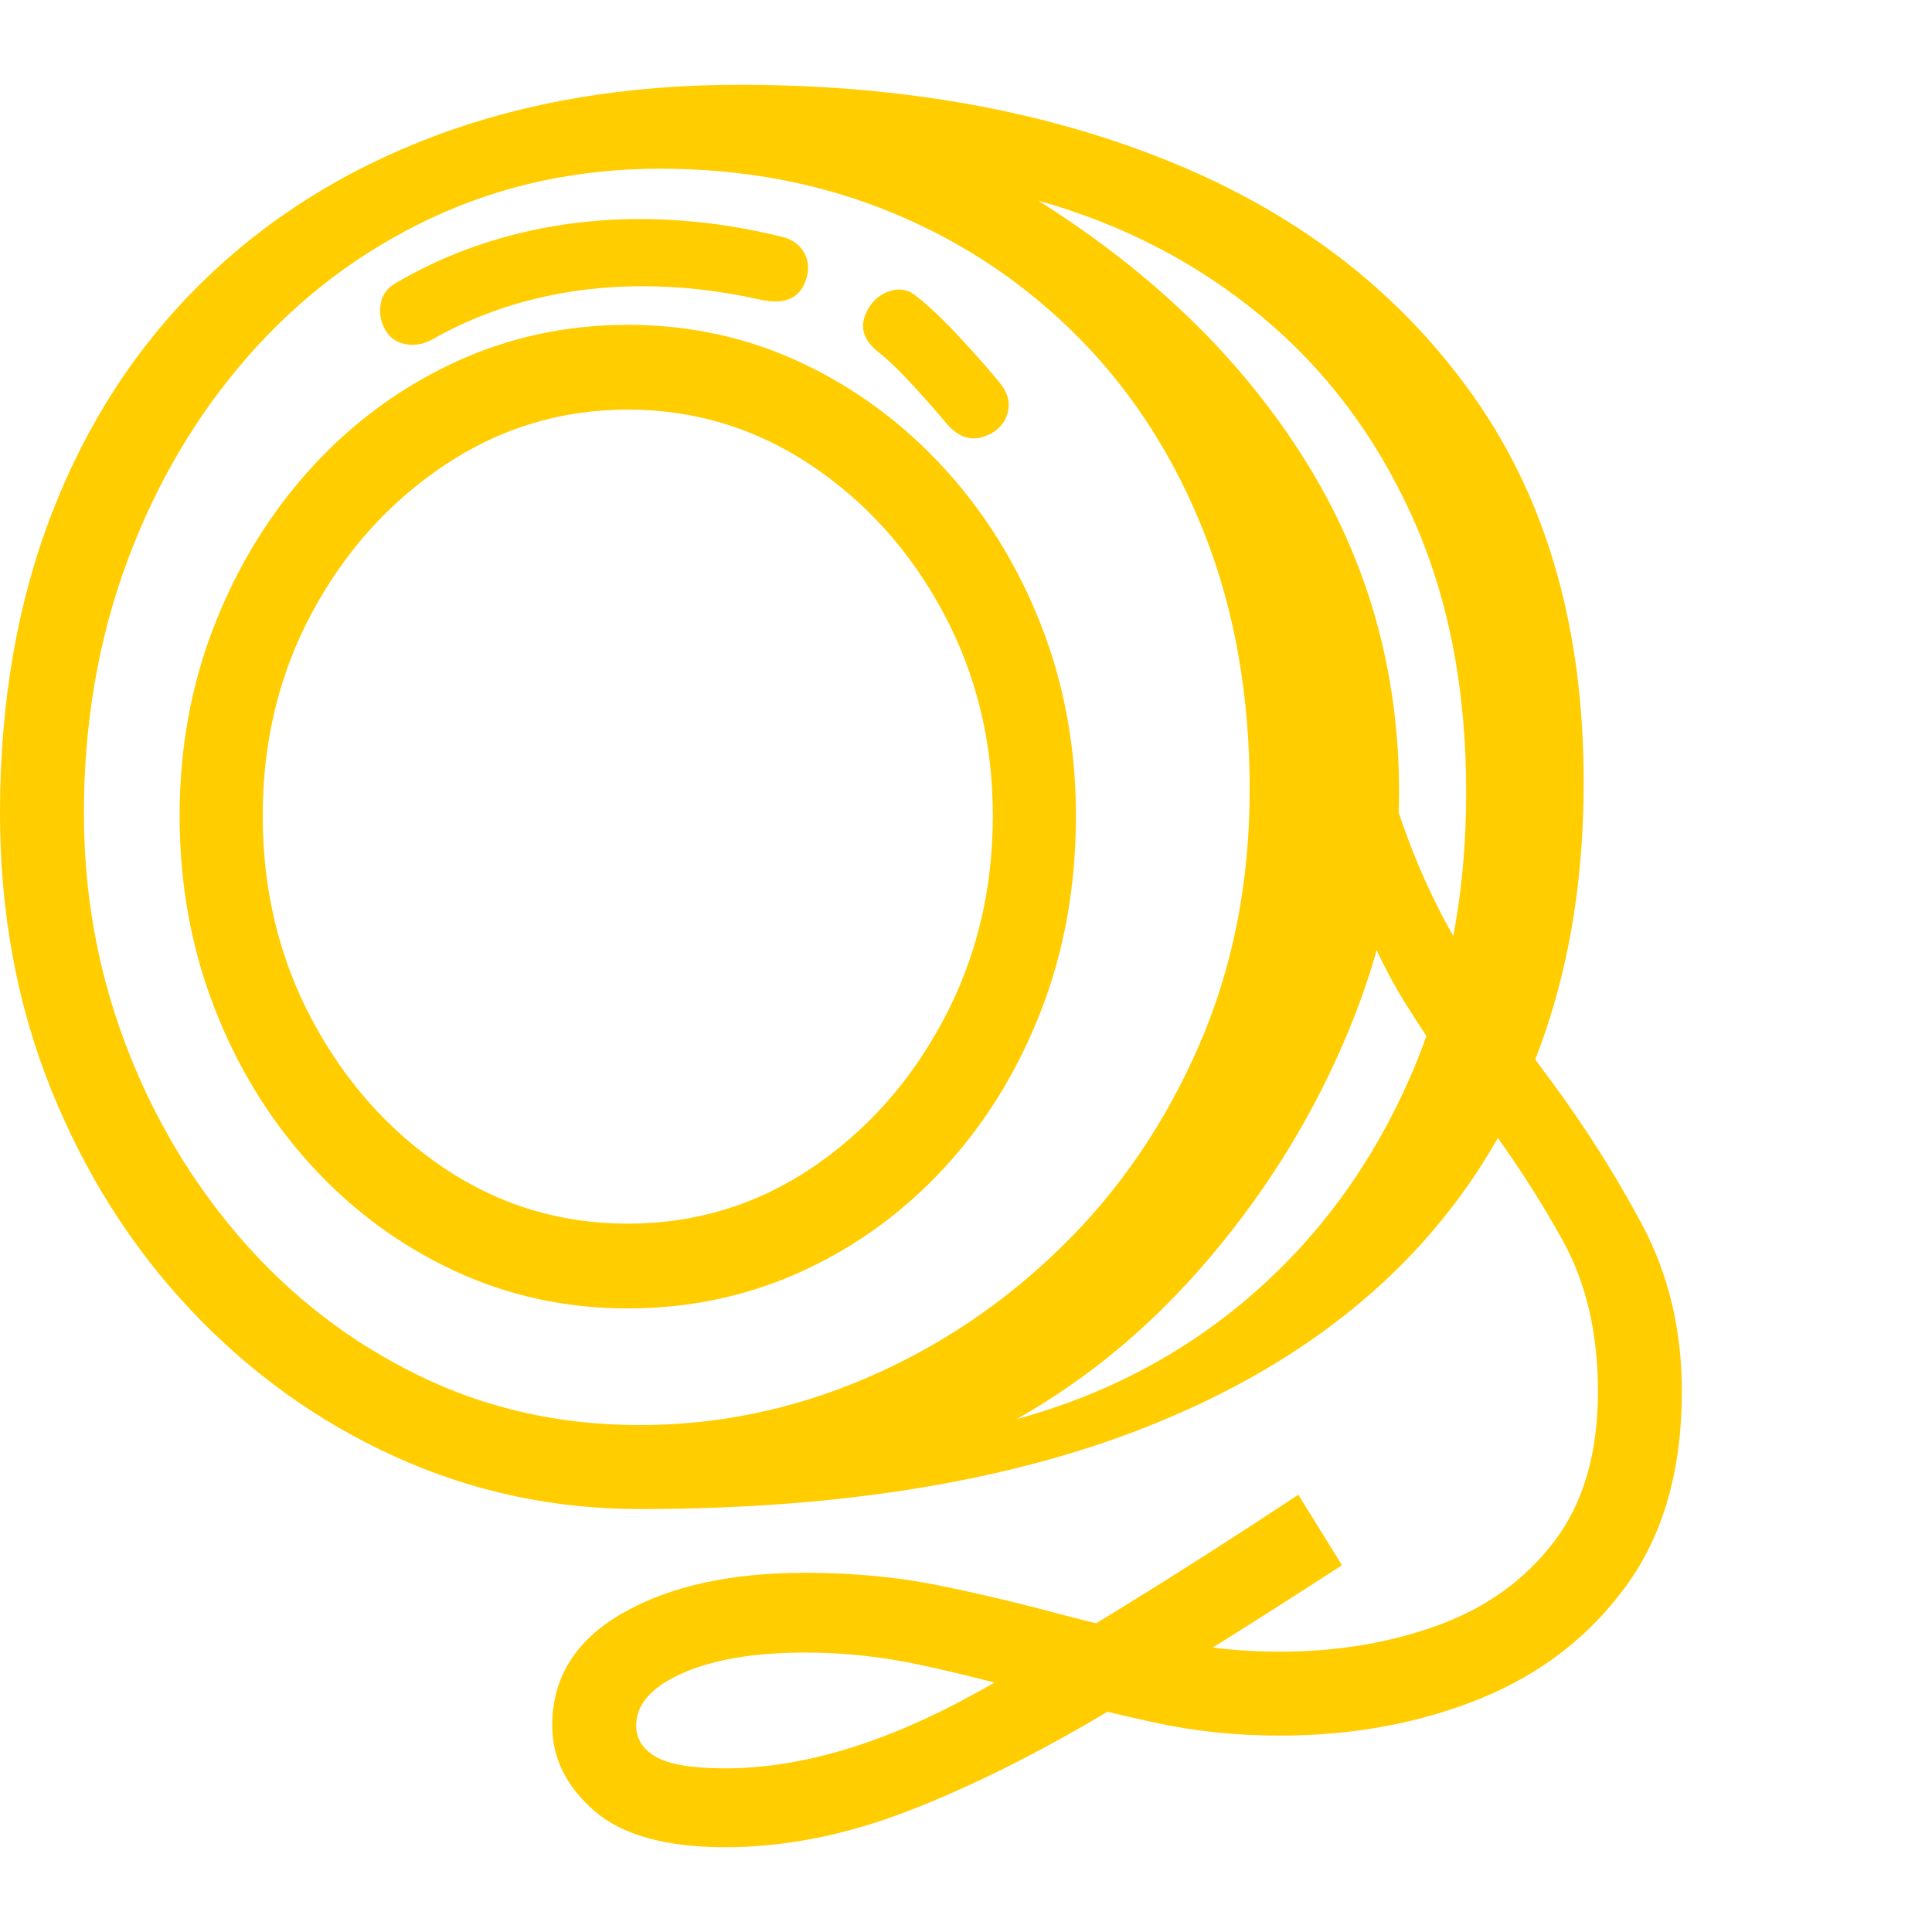 <svg version="1.1" xmlns="http://www.w3.org/2000/svg" style="fill:rgba(0,0,0,1.0)" width="256" height="256" viewBox="0 0 35.969 32.812"><path fill="rgb(255, 205, 0)" d="M11.906 26.516 C10.302 26.516 8.784 26.19 7.352 25.539 C5.919 24.888 4.651 23.977 3.547 22.805 C2.443 21.633 1.576 20.26 0.945 18.688 C0.315 17.115 0 15.406 0 13.562 C0 11.5 0.323 9.635 0.969 7.969 C1.615 6.302 2.542 4.875 3.75 3.688 C4.958 2.5 6.406 1.589 8.094 0.953 C9.781 0.318 11.672 -0 13.766 -0 C16.807 -0 19.51 0.49 21.875 1.469 C24.24 2.448 26.099 3.901 27.453 5.828 C28.807 7.755 29.484 10.141 29.484 12.984 C29.484 15.828 28.815 18.258 27.477 20.273 C26.138 22.289 24.161 23.833 21.547 24.906 C18.932 25.979 15.719 26.516 11.906 26.516 Z M13.5 32.812 C12.396 32.812 11.583 32.586 11.062 32.133 C10.542 31.68 10.281 31.151 10.281 30.547 C10.281 29.651 10.719 28.953 11.594 28.453 C12.469 27.953 13.599 27.703 14.984 27.703 C15.88 27.703 16.711 27.781 17.477 27.938 C18.242 28.094 18.99 28.271 19.719 28.469 C20.396 28.646 21.07 28.807 21.742 28.953 C22.414 29.099 23.109 29.172 23.828 29.172 C24.891 29.172 25.872 29.008 26.773 28.68 C27.674 28.352 28.396 27.831 28.938 27.117 C29.479 26.404 29.75 25.474 29.75 24.328 C29.75 23.245 29.531 22.307 29.094 21.516 C28.656 20.724 28.151 19.948 27.578 19.188 C27.13 18.573 26.677 17.906 26.219 17.188 C25.76 16.469 25.38 15.635 25.078 14.688 L25.922 13.188 C26.276 14.323 26.716 15.312 27.242 16.156 C27.768 17 28.302 17.781 28.844 18.5 C29.5 19.385 30.076 20.292 30.57 21.219 C31.065 22.146 31.312 23.182 31.312 24.328 C31.312 25.786 30.969 26.99 30.281 27.938 C29.594 28.885 28.685 29.589 27.555 30.047 C26.424 30.505 25.182 30.734 23.828 30.734 C23.005 30.734 22.216 30.651 21.461 30.484 C20.706 30.318 19.958 30.135 19.219 29.938 C18.521 29.74 17.82 29.565 17.117 29.414 C16.414 29.263 15.703 29.188 14.984 29.188 C14.047 29.188 13.289 29.315 12.711 29.57 C12.133 29.826 11.844 30.151 11.844 30.547 C11.844 30.797 11.969 30.992 12.219 31.133 C12.469 31.273 12.896 31.344 13.5 31.344 C14.917 31.344 16.466 30.88 18.148 29.953 C19.831 29.026 21.839 27.792 24.172 26.25 L24.984 27.562 C23.411 28.583 21.961 29.49 20.633 30.281 C19.305 31.073 18.06 31.693 16.898 32.141 C15.737 32.589 14.604 32.812 13.5 32.812 Z M11.688 22.781 C10.531 22.781 9.448 22.544 8.438 22.07 C7.427 21.596 6.539 20.938 5.773 20.094 C5.008 19.25 4.411 18.273 3.984 17.164 C3.557 16.055 3.344 14.87 3.344 13.609 C3.344 12.349 3.56 11.167 3.992 10.062 C4.424 8.958 5.021 7.987 5.781 7.148 C6.542 6.31 7.427 5.654 8.438 5.18 C9.448 4.706 10.531 4.469 11.688 4.469 C12.844 4.469 13.924 4.706 14.93 5.18 C15.935 5.654 16.82 6.31 17.586 7.148 C18.352 7.987 18.951 8.958 19.383 10.062 C19.815 11.167 20.031 12.349 20.031 13.609 C20.031 14.911 19.815 16.12 19.383 17.234 C18.951 18.349 18.354 19.32 17.594 20.148 C16.833 20.977 15.948 21.622 14.938 22.086 C13.927 22.549 12.844 22.781 11.688 22.781 Z M11.688 21.203 C12.938 21.203 14.076 20.859 15.102 20.172 C16.128 19.484 16.948 18.565 17.562 17.414 C18.177 16.263 18.484 14.995 18.484 13.609 C18.484 12.234 18.177 10.974 17.562 9.828 C16.948 8.682 16.125 7.766 15.094 7.078 C14.062 6.391 12.927 6.047 11.688 6.047 C10.448 6.047 9.313 6.391 8.281 7.078 C7.25 7.766 6.427 8.68 5.812 9.82 C5.198 10.961 4.891 12.224 4.891 13.609 C4.891 14.995 5.198 16.263 5.812 17.414 C6.427 18.565 7.247 19.484 8.273 20.172 C9.299 20.859 10.437 21.203 11.688 21.203 Z M11.906 24.953 C13.354 24.953 14.755 24.664 16.109 24.086 C17.464 23.508 18.68 22.693 19.758 21.641 C20.836 20.589 21.69 19.339 22.32 17.891 C22.951 16.443 23.266 14.854 23.266 13.125 C23.266 11.385 22.99 9.807 22.438 8.391 C21.885 6.974 21.112 5.758 20.117 4.742 C19.122 3.727 17.961 2.943 16.633 2.391 C15.305 1.839 13.859 1.562 12.297 1.562 C10.755 1.562 9.331 1.87 8.023 2.484 C6.716 3.099 5.581 3.956 4.617 5.055 C3.654 6.154 2.904 7.427 2.367 8.875 C1.831 10.323 1.562 11.885 1.562 13.562 C1.562 15.063 1.82 16.495 2.336 17.859 C2.852 19.224 3.576 20.44 4.508 21.508 C5.44 22.576 6.536 23.417 7.797 24.031 C9.057 24.646 10.427 24.953 11.906 24.953 Z M8.031 4.75 C7.875 4.833 7.714 4.859 7.547 4.828 C7.38 4.797 7.255 4.708 7.172 4.562 C7.089 4.417 7.06 4.258 7.086 4.086 C7.112 3.914 7.208 3.781 7.375 3.688 C8.052 3.292 8.773 2.995 9.539 2.797 C10.305 2.599 11.094 2.5 11.906 2.5 C12.781 2.5 13.661 2.609 14.547 2.828 C14.734 2.87 14.872 2.964 14.961 3.109 C15.049 3.255 15.068 3.417 15.016 3.594 C14.911 3.969 14.625 4.104 14.156 4 C13.781 3.917 13.411 3.854 13.047 3.812 C12.682 3.771 12.318 3.75 11.953 3.75 C11.245 3.75 10.56 3.833 9.898 4 C9.237 4.167 8.615 4.417 8.031 4.75 Z M18.922 24.844 C20.599 24.385 22.065 23.609 23.32 22.516 C24.576 21.422 25.552 20.078 26.25 18.484 C26.948 16.891 27.297 15.12 27.297 13.172 C27.297 11.224 26.958 9.505 26.281 8.016 C25.604 6.526 24.667 5.286 23.469 4.297 C22.271 3.307 20.891 2.594 19.328 2.156 C21.464 3.5 23.117 5.107 24.289 6.977 C25.461 8.846 26.047 10.911 26.047 13.172 C26.047 14.62 25.734 16.099 25.109 17.609 C24.484 19.12 23.635 20.513 22.562 21.789 C21.49 23.065 20.276 24.083 18.922 24.844 Z M18.516 6.453 C18.193 6.661 17.901 6.62 17.641 6.328 C17.495 6.151 17.289 5.917 17.023 5.625 C16.758 5.333 16.531 5.115 16.344 4.969 C16.031 4.719 15.984 4.432 16.203 4.109 C16.307 3.964 16.443 3.87 16.609 3.828 C16.776 3.786 16.927 3.823 17.062 3.938 C17.302 4.125 17.578 4.388 17.891 4.727 C18.203 5.065 18.448 5.344 18.625 5.562 C18.75 5.719 18.799 5.88 18.773 6.047 C18.747 6.214 18.661 6.349 18.516 6.453 Z M35.969 27.344" /></svg>